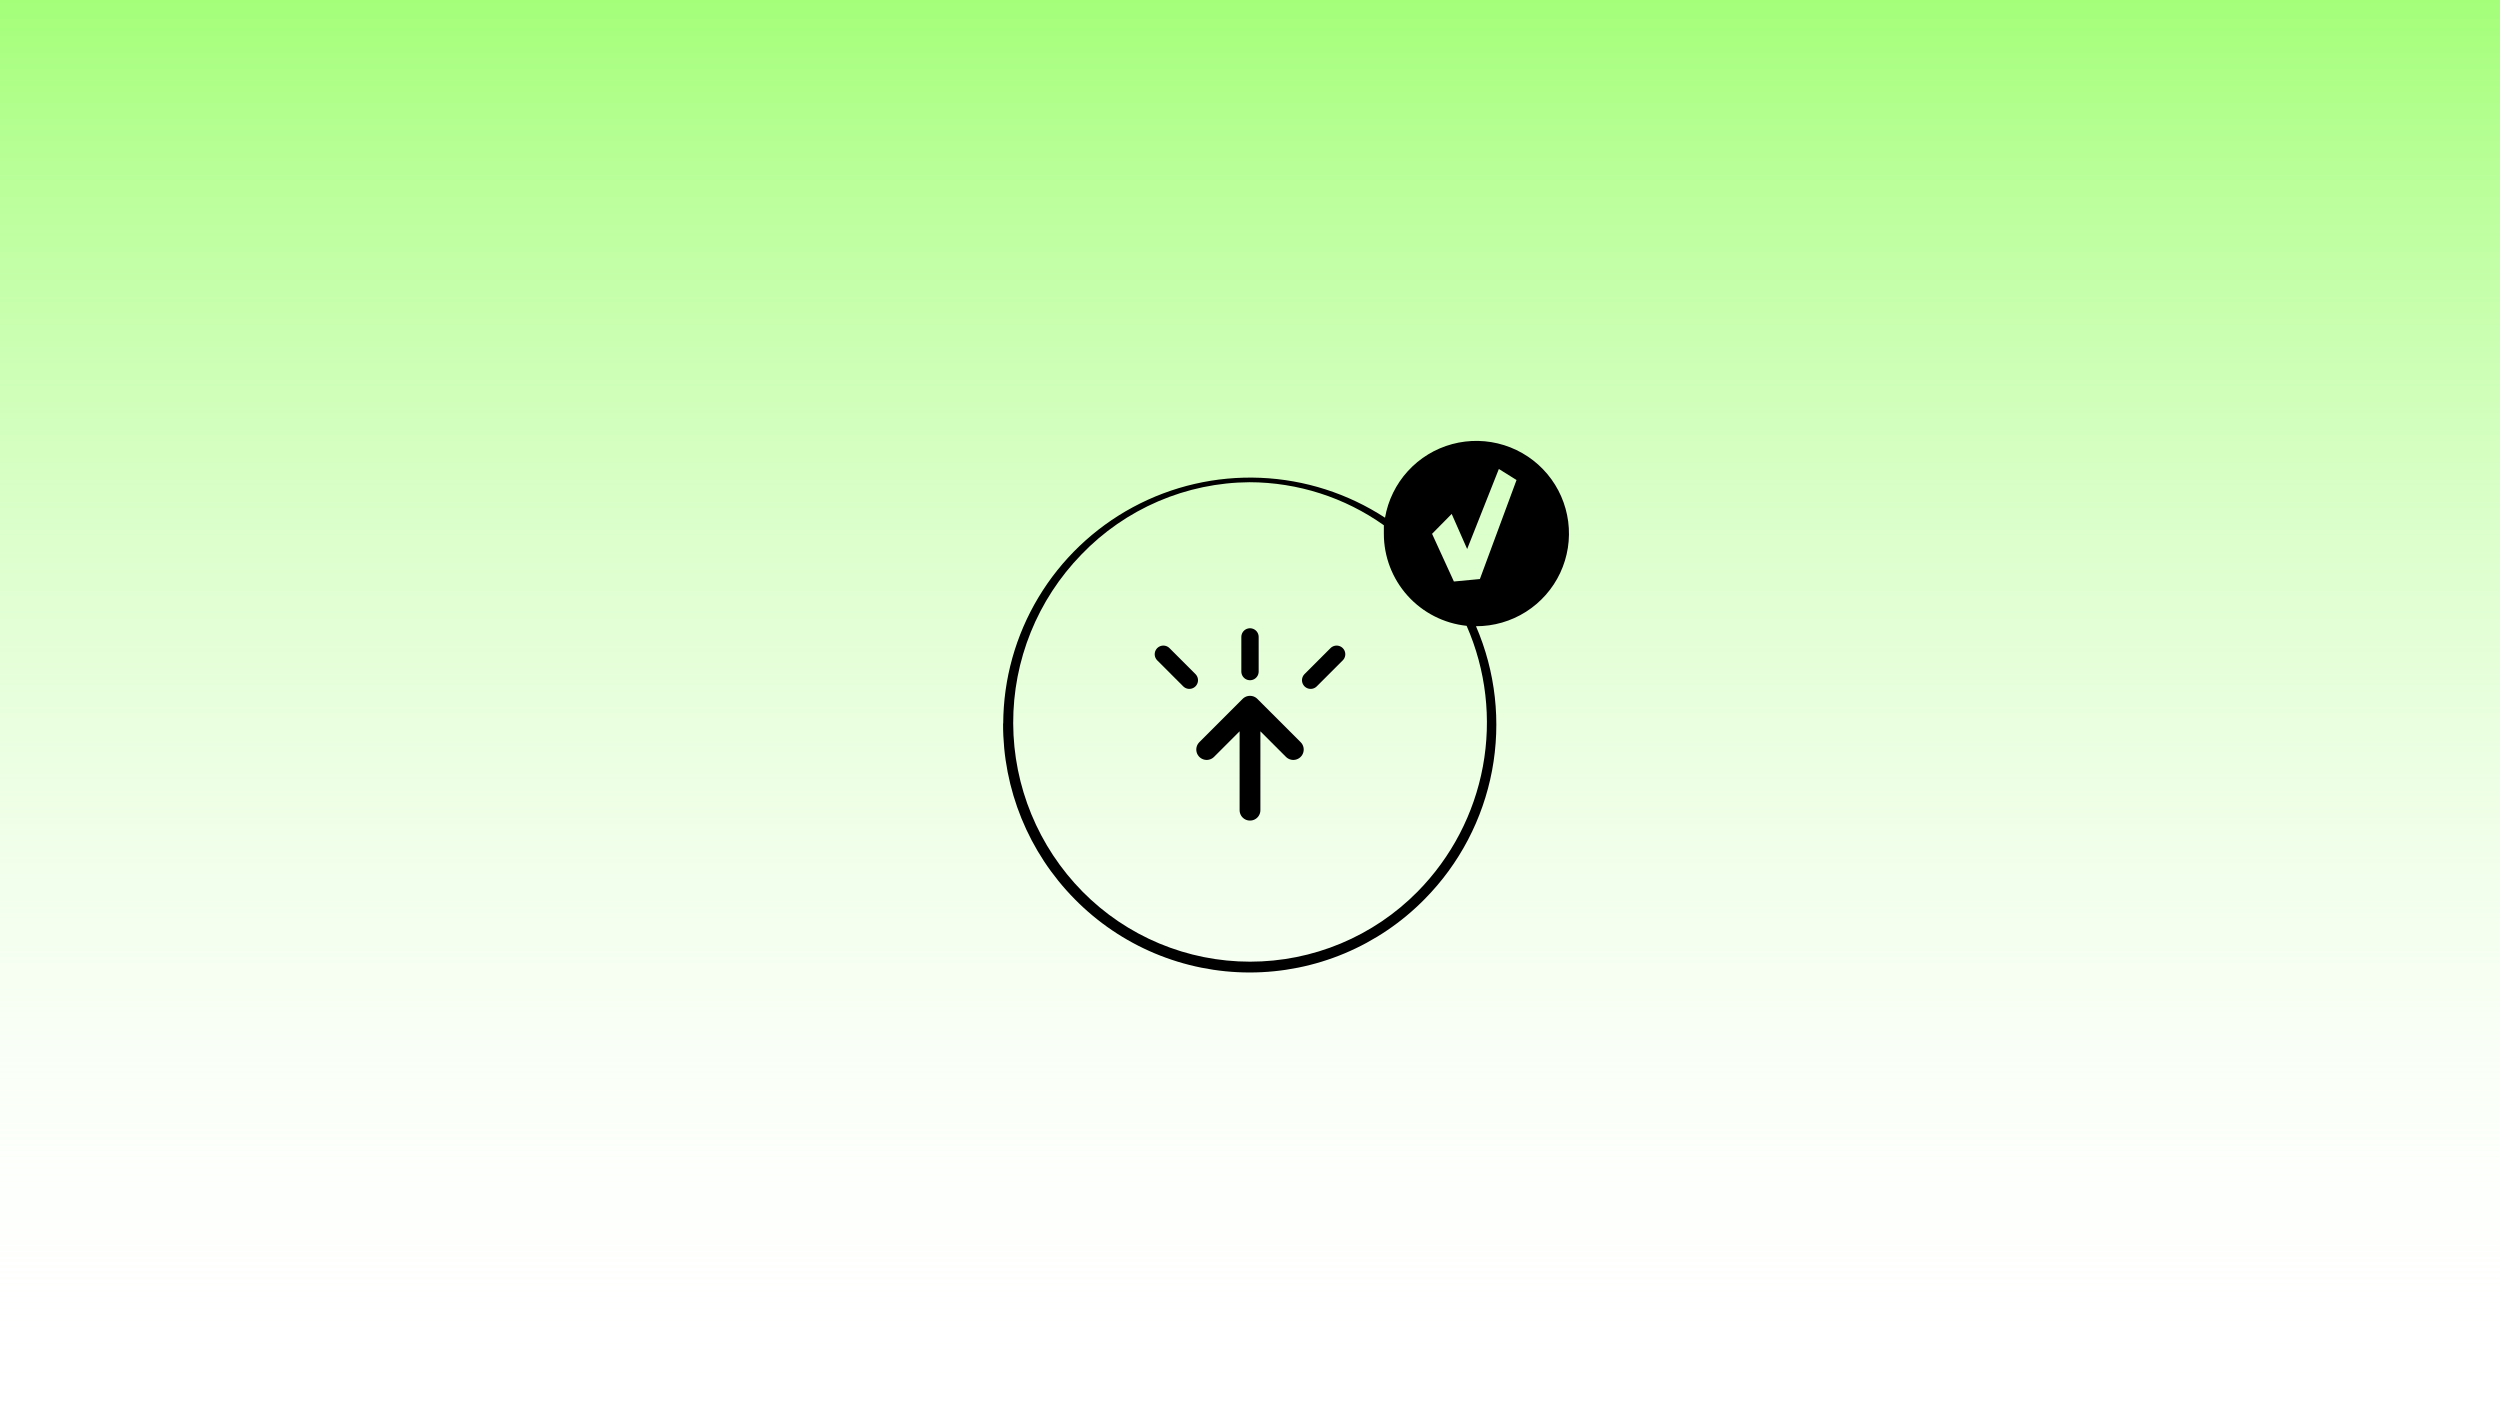 <svg width="486" height="275" viewBox="0 0 486 275" fill="none" preserveAspectRatio="xMidYMid slice" xmlns="http://www.w3.org/2000/svg">
<rect width="486" height="275" fill="url(#paint0_linear_6188_1536)"/>
<path fill-rule="evenodd" clip-rule="evenodd" d="M195 140.658C194.947 153.427 199.951 165.699 208.92 174.788C213.36 179.305 218.654 182.892 224.494 185.341C230.335 187.79 236.604 189.051 242.937 189.051C249.27 189.051 255.54 187.79 261.38 185.341C267.221 182.892 272.515 179.305 276.954 174.788C283.716 167.947 288.279 159.241 290.057 149.788C291.835 140.335 290.747 130.566 286.933 121.736C290.366 121.748 293.732 120.778 296.633 118.941C299.533 117.104 301.849 114.477 303.306 111.368C304.763 108.259 305.301 104.798 304.857 101.394C304.413 97.989 303.005 94.782 300.8 92.151C298.594 89.52 295.682 87.574 292.407 86.543C289.132 85.511 285.631 85.437 282.315 86.329C279 87.221 276.008 89.043 273.693 91.578C271.378 94.114 269.836 97.258 269.249 100.641C262.021 95.927 253.657 93.248 245.035 92.886C236.413 92.525 227.854 94.495 220.257 98.588C212.661 102.681 206.308 108.746 201.868 116.145C197.427 123.544 195.064 132.003 195.026 140.632L195 140.658ZM282.209 99.908L285.215 106.729L291.379 91.167L294.815 93.315L287.691 112.565L282.638 113.045L278.394 103.774L282.209 99.908ZM242.925 93.744C252.278 93.77 261.395 96.691 269.021 102.106V103.774C269.022 108.216 270.666 112.501 273.637 115.803C276.608 119.106 280.696 121.192 285.114 121.66C288.879 130.242 289.981 139.756 288.279 148.971C286.576 158.186 282.147 166.678 275.565 173.348C271.309 177.657 266.24 181.078 260.653 183.413C255.065 185.748 249.069 186.95 243.013 186.95C236.957 186.95 230.961 185.748 225.373 183.413C219.786 181.078 214.717 177.657 210.461 173.348C201.854 164.623 197.009 152.872 196.966 140.616C196.924 128.359 201.687 116.575 210.234 107.79C214.469 103.384 219.543 99.872 225.158 97.459C230.773 95.047 236.814 93.783 242.925 93.744Z" fill="black"/>
<path d="M243 137.289V157.5M243 137.289L234.579 145.71M243 137.289L251.421 145.71" stroke="black" stroke-width="4.042" stroke-linecap="round" stroke-linejoin="round"/>
<path d="M259.842 127.184L254.79 132.237" stroke="black" stroke-width="3.368" stroke-linecap="round" stroke-linejoin="round"/>
<path d="M226.158 127.184L231.21 132.237" stroke="black" stroke-width="3.368" stroke-linecap="round" stroke-linejoin="round"/>
<path d="M243 123.816V130.553" stroke="black" stroke-width="3.368" stroke-linecap="round" stroke-linejoin="round"/>
<defs>
<linearGradient id="paint0_linear_6188_1536" x1="243" y1="0" x2="243" y2="275" gradientUnits="userSpaceOnUse">
<stop stop-color="#A4FF79"/>
<stop offset="1" stop-color="white" stop-opacity="0"/>
</linearGradient>
</defs>
</svg>
